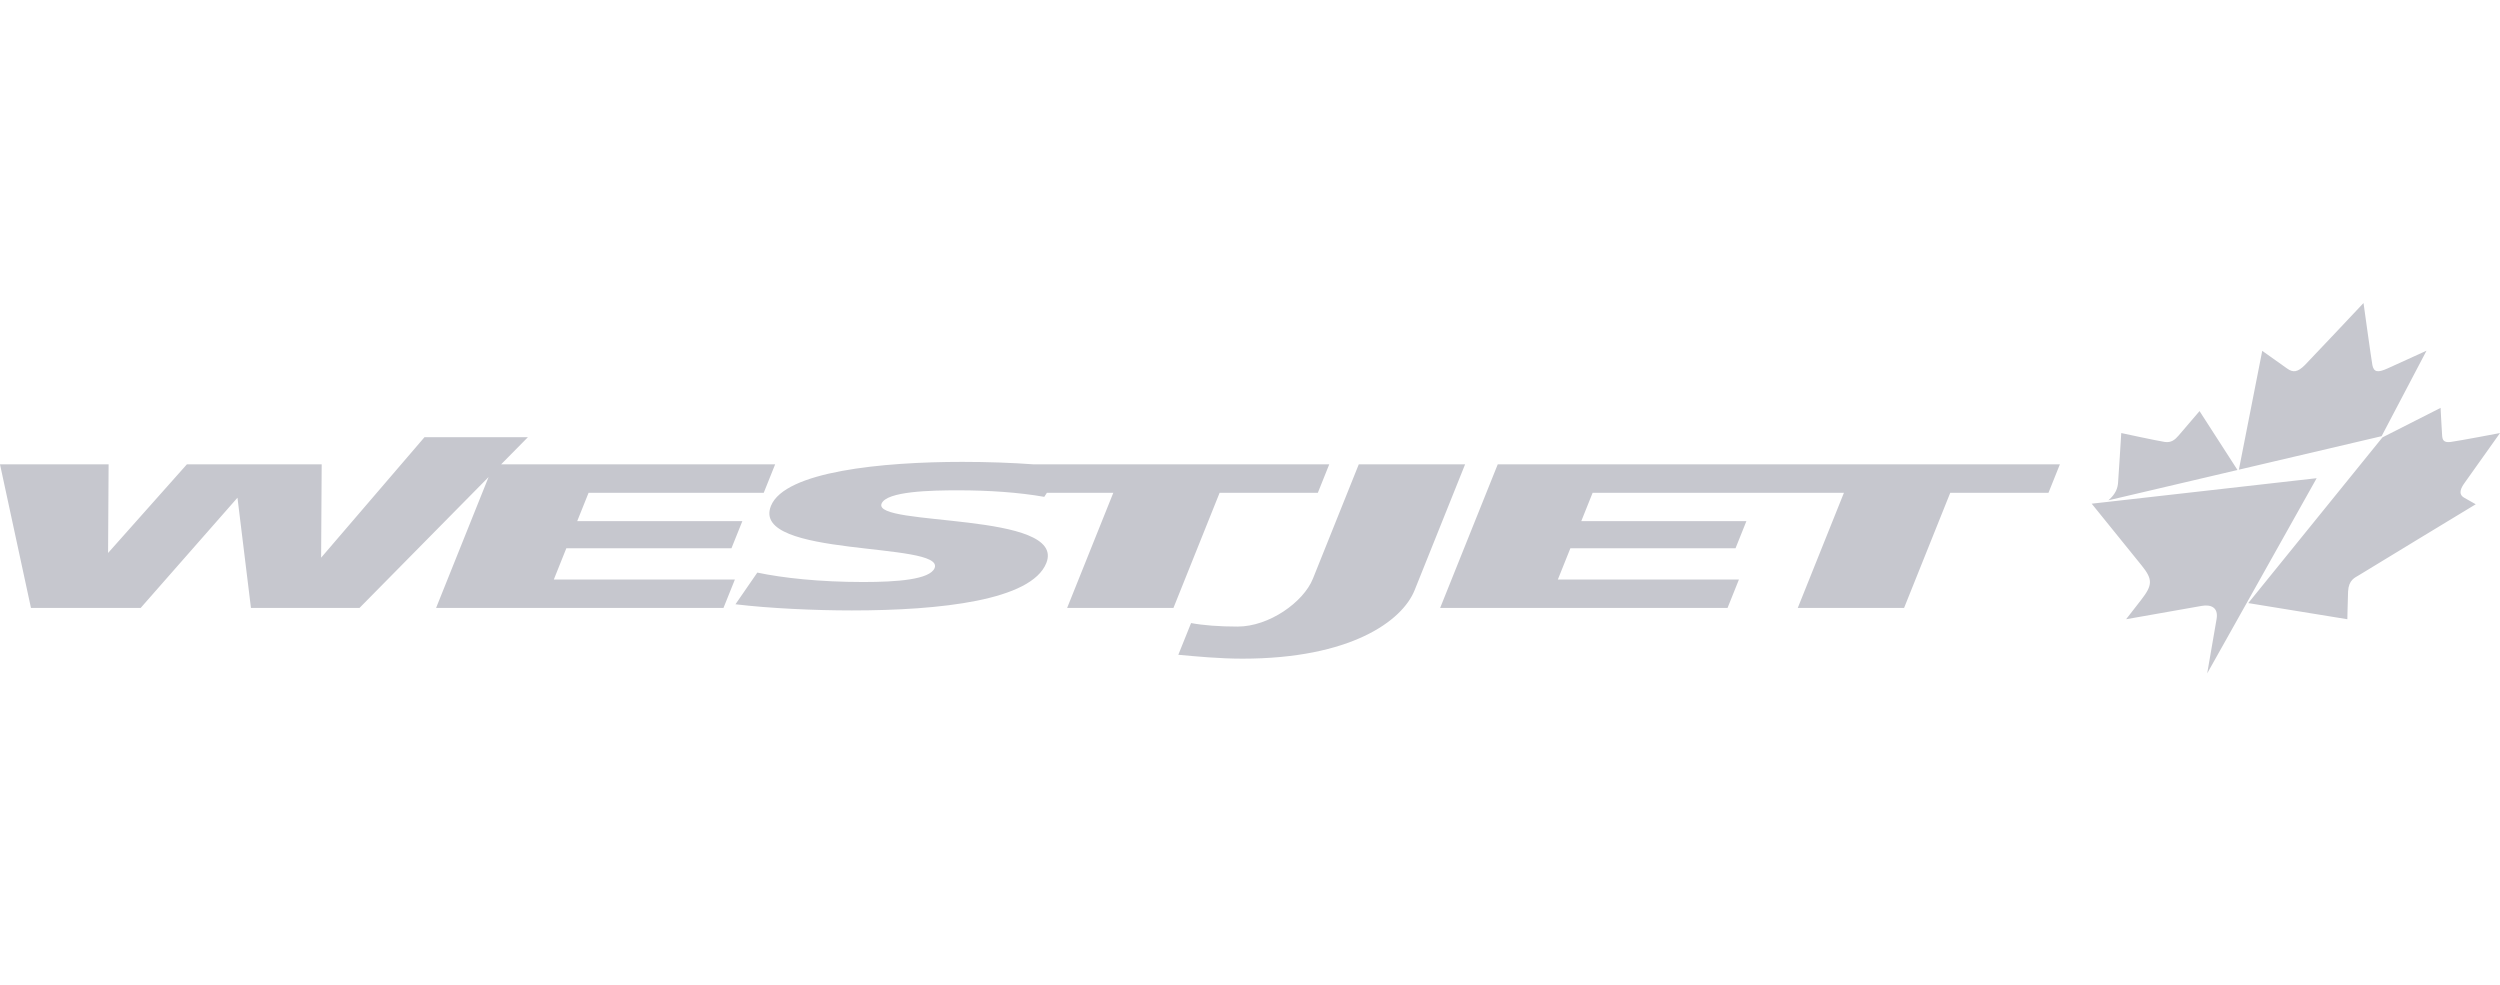 <?xml version="1.0" encoding="UTF-8"?>
<svg width="165px" height="65px" viewBox="0 0 165 65" version="1.1" xmlns="http://www.w3.org/2000/svg" xmlns:xlink="http://www.w3.org/1999/xlink">
    <!-- Generator: Sketch 45.2 (43514) - http://www.bohemiancoding.com/sketch -->
    <title>agw-logo-gris-westjet</title>
    <desc>Created with Sketch.</desc>
    <defs></defs>
    <g id="Page-1" stroke="none" stroke-width="1" fill="none" fill-rule="evenodd">
        <g id="agw-logo-gris-westjet" fill="#C6C7CE">
            <path d="M28.018,28.853 L34.843,28.853 L33.073,30.648 L51.159,30.648 L50.407,32.523 L38.847,32.523 L38.096,34.395 L48.995,34.395 L48.276,36.187 L37.377,36.187 L36.551,38.25 L48.502,38.25 L47.749,40.125 L28.781,40.125 L32.246,31.486 L23.726,40.125 L16.563,40.125 L15.673,32.849 L9.283,40.125 L2.044,40.125 L0,30.648 L7.168,30.648 L7.133,36.496 L12.333,30.648 L21.231,30.648 L21.194,36.807 L28.018,28.853 Z M86.978,32.523 L80.495,32.523 L77.447,40.125 L70.43,40.125 L73.479,32.523 L69.096,32.523 L68.922,32.792 C67.234,32.495 65.25,32.361 63.252,32.361 C61.479,32.361 58.516,32.415 58.183,33.241 C57.568,34.775 70.427,33.745 69.055,37.166 C68.069,39.623 62.071,40.289 56.224,40.289 C53.771,40.289 50.77,40.152 48.541,39.882 L49.983,37.791 C51.653,38.143 54.071,38.413 56.976,38.413 C59.201,38.413 61.379,38.252 61.685,37.491 C62.39,35.728 49.498,36.838 50.882,33.39 C51.798,31.11 58.232,30.484 63.513,30.484 C65.185,30.484 66.816,30.543 68.219,30.647 L87.73,30.647 L86.978,32.523 Z M139.03,33.133 L152.9,31.561 L148.287,39.788 L145.675,44.444 C145.675,44.444 146.199,41.411 146.294,40.86 C146.433,40.052 145.873,39.89 145.312,39.989 C144.706,40.096 140.323,40.869 140.323,40.869 C140.323,40.869 140.712,40.369 141.312,39.598 C142.078,38.613 142.093,38.241 141.344,37.315 C141.211,37.151 138.051,33.243 138.051,33.243 L139.03,33.133 Z M89.679,30.647 L96.696,30.647 L93.363,38.957 C92.546,40.992 89.131,43.472 82.004,43.472 C80.458,43.472 78.935,43.322 77.769,43.216 L78.611,41.122 C79.416,41.273 80.48,41.354 81.683,41.354 C83.759,41.354 86.031,39.743 86.652,38.193 L89.679,30.647 Z M95.049,40.125 L98.851,30.647 L135.952,30.647 L135.2,32.523 L128.717,32.523 L125.669,40.125 L118.652,40.125 L121.7,32.523 L105.114,32.523 L104.364,34.395 L115.262,34.395 L114.544,36.187 L103.644,36.187 L102.818,38.25 L114.769,38.25 L114.017,40.125 L95.049,40.125 Z M160.15,23.146 L157.186,28.788 L147.766,30.999 L149.308,23.156 C149.308,23.156 150.539,24.031 150.948,24.321 C151.348,24.61 151.65,24.565 152.121,24.095 C152.569,23.639 155.808,20.196 155.992,20 C156.02,20.196 156.495,23.639 156.577,24.095 C156.673,24.565 156.929,24.61 157.569,24.321 C158.203,24.031 160.15,23.146 160.15,23.146 Z M165,28.581 C165,28.581 162.852,31.6 162.651,31.887 C162.446,32.178 162.193,32.611 162.65,32.857 L163.399,33.281 C163.399,33.281 155.938,37.801 155.688,37.965 C155.427,38.128 155.012,38.264 154.973,39.042 C154.945,39.819 154.925,40.869 154.925,40.869 L148.386,39.804 L157.242,28.867 L161.079,26.92 C161.079,26.92 161.164,28.591 161.18,28.741 C161.201,29.033 161.277,29.23 161.752,29.168 C162.36,29.086 165,28.581 165,28.581 Z M145.169,27.132 L147.675,31.02 L139.158,33.019 C139.665,32.576 139.76,32.193 139.79,31.888 C139.818,31.6 140.003,28.581 140.003,28.581 C140.003,28.581 142.338,29.086 142.869,29.168 C143.302,29.23 143.539,29.033 143.792,28.741 C144.043,28.454 145.169,27.132 145.169,27.132 Z" id="Combined-Shape"></path>
        </g>
    </g>
</svg>